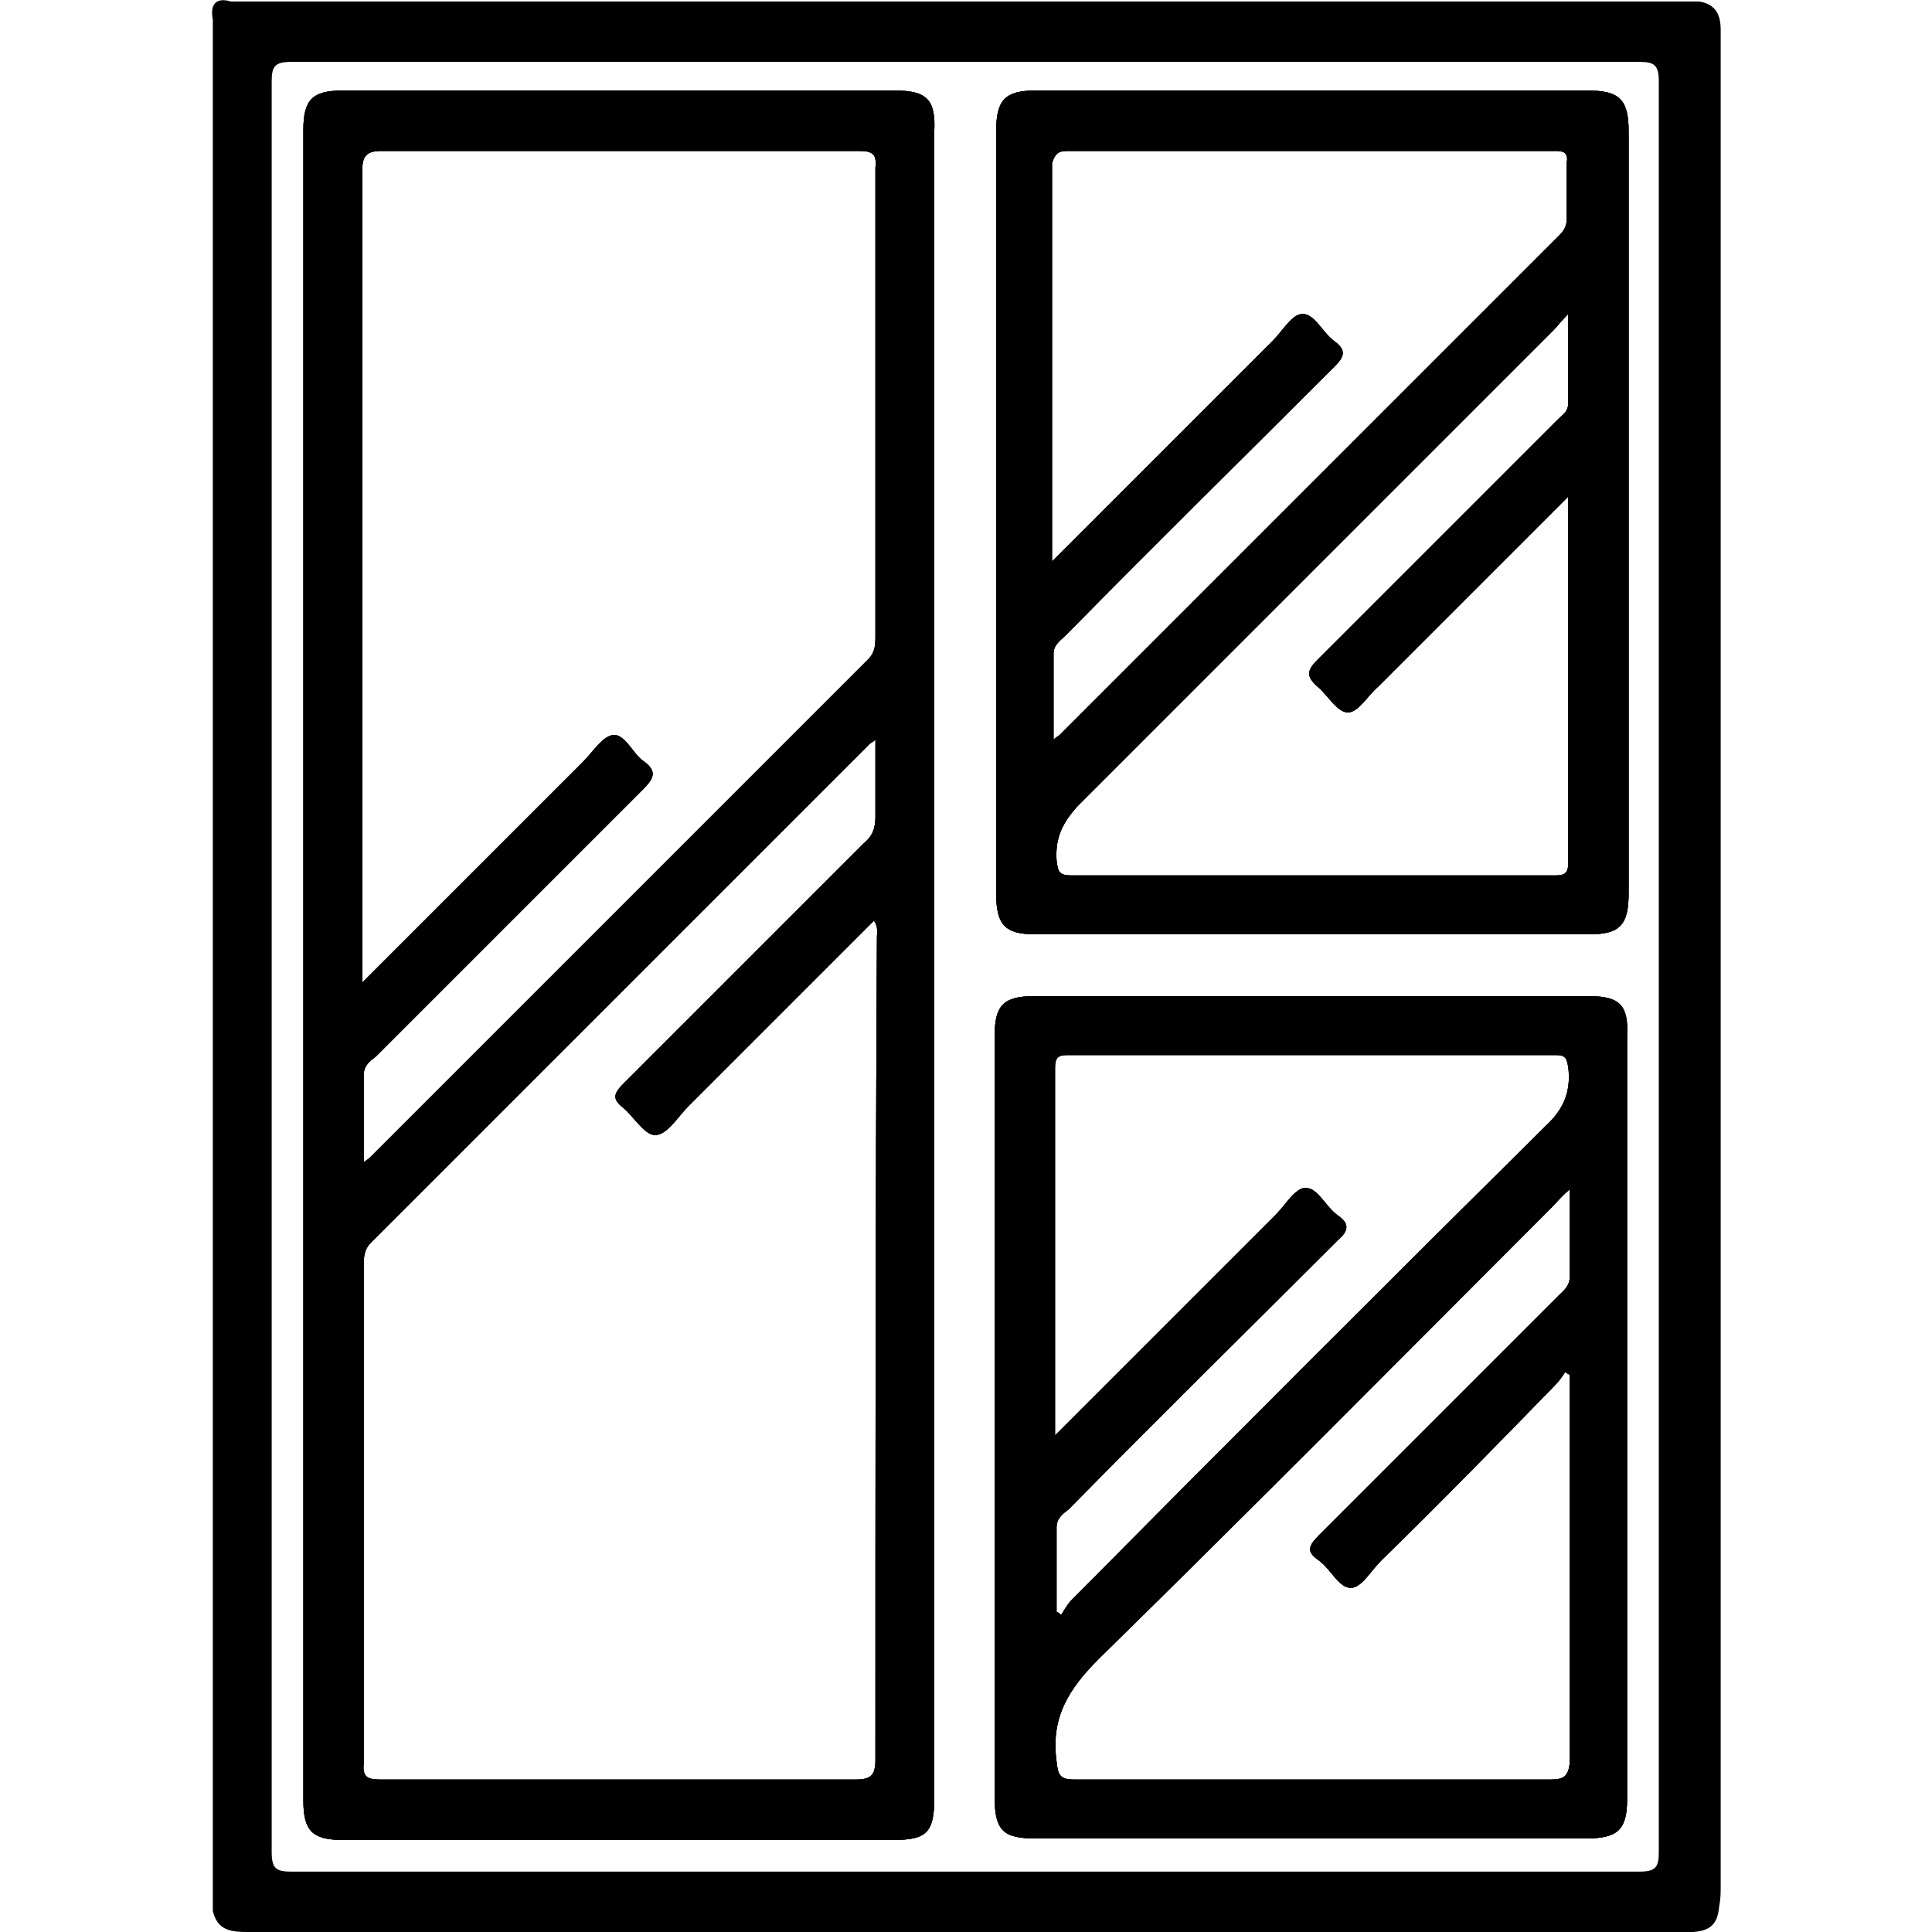 <?xml version="1.0" encoding="utf-8"?>
<!-- Generator: Adobe Illustrator 28.0.0, SVG Export Plug-In . SVG Version: 6.00 Build 0)  -->
<svg version="1.1" id="Layer_1" xmlns="http://www.w3.org/2000/svg" xmlns:xlink="http://www.w3.org/1999/xlink" x="0px" y="0px"
	 viewBox="0 0 128 128" style="enable-background:new 0 0 128 128;" xml:space="preserve">
<g id="dgFlWj.tif">
	<g>
		<path d="M59.3,6C47.1,6,34.9,6,22.7,6c-2,0-2.6,0.6-2.6,2.6v110.7c0,2,0.6,2.6,2.6,2.6h36.5c2.2,0,2.7-0.5,2.7-2.8V8.7
			C62,6.6,61.4,6,59.3,6z M25.3,10c10.5,0,21,0,31.6,0c0.9,0,1.2,0.2,1.1,1.1c0,10.3,0,20.6,0,31c0,0.6,0,1.1-0.5,1.6
			c-11,11-21.9,21.9-32.9,32.9c-0.1,0.1-0.2,0.2-0.5,0.4c0-2.1,0-3.9,0-5.8c0-0.6,0.4-0.9,0.8-1.2c5.9-5.9,11.8-11.8,17.7-17.7
			c0.7-0.7,1-1.2,0-1.9c-0.7-0.5-1.2-1.8-2-1.7c-0.7,0.1-1.3,1.1-2,1.8C33.8,55.3,29,60.1,24,65.1v-1.4c0-17.5,0-34.9,0-52.4
			C24,10.3,24.3,10,25.3,10z M58,116.6c0,1-0.3,1.3-1.3,1.3c-10.5,0-21,0-31.5,0c-0.9,0-1.2-0.2-1.1-1.1c0-11,0-22,0-32.9
			c0-0.6,0-1.1,0.5-1.6c11-11,22-22,33-33c0.1-0.1,0.2-0.1,0.4-0.3c0,1.8,0,3.4,0,5.1c0,0.8-0.2,1.3-0.8,1.8
			c-5.3,5.3-10.6,10.6-15.9,15.9c-0.6,0.6-0.8,1,0,1.6c0.7,0.6,1.4,1.8,2.1,1.8c0.8,0,1.5-1.2,2.2-1.9c4.1-4.1,8.2-8.2,12.3-12.3
			c0.3,0.4,0.2,0.8,0.2,1.1C58,80.3,58,98.5,58,116.6z"/>
		<path d="M105.2,6C93,6,80.8,6,68.6,6c-2,0-2.6,0.6-2.6,2.7c0,8.4,0,16.8,0,25.2c0,8.4,0,16.9,0,25.3c0,2.1,0.6,2.7,2.6,2.7
			c12.2,0,24.4,0,36.7,0c2,0,2.6-0.6,2.6-2.7V8.7C107.9,6.6,107.3,6,105.2,6z M70.7,10c10.8,0,21.6,0,32.4,0c0.6,0,0.8,0.2,0.7,0.8
			c0,1.2,0,2.5,0,3.7c0,0.5-0.2,0.8-0.5,1.1c-11,11-22.1,22.1-33.1,33.1c-0.1,0.1-0.2,0.1-0.4,0.3c0-2,0-3.8,0-5.7
			c0-0.6,0.5-0.9,0.8-1.2c5.9-6,11.9-11.9,17.8-17.8c0.7-0.7,0.8-1.1,0-1.7c-0.8-0.6-1.3-1.8-2.1-1.8c-0.7,0-1.3,1.1-2,1.8
			c-4.8,4.8-9.6,9.6-14.6,14.6c0-9,0-17.7,0-26.4C69.9,10.2,70.1,10,70.7,10z M103,58c-10.7,0-21.4,0-32,0c-0.9,0-0.9-0.3-1-1
			c-0.1-1.5,0.4-2.5,1.4-3.6c10.5-10.5,21-21,31.5-31.5c0.3-0.3,0.5-0.6,1-1.1c0,2.2,0,4.1,0,5.9c0,0.6-0.4,0.8-0.7,1.1
			c-5.3,5.3-10.6,10.6-15.9,15.9c-0.7,0.7-0.8,1.1,0,1.8c0.7,0.6,1.3,1.7,2,1.7c0.7,0,1.3-1.1,2-1.7c4.1-4.1,8.3-8.3,12.6-12.6
			c0,8.3,0,16.3,0,24.3C103.9,57.9,103.6,58,103,58z"/>
		<path d="M105.3,66H68.5c-2,0-2.6,0.6-2.6,2.6c0,8.4,0,16.9,0,25.3v25.2c0,2.2,0.6,2.7,2.7,2.7h36.5c2.1,0,2.7-0.6,2.7-2.6V68.6
			C107.9,66.6,107.3,66,105.3,66z M102.7,117.9c-10.5,0-21,0-31.5,0c-1,0-1.1-0.3-1.2-1.2c-0.4-2.9,0.8-4.8,2.8-6.8
			c10.1-9.9,20-19.9,30-29.9c0.3-0.3,0.6-0.7,1.2-1.2c0,2.2,0,4,0,5.8c0,0.6-0.4,0.9-0.7,1.2c-5.3,5.3-10.6,10.6-15.9,15.9
			c-0.7,0.7-0.9,1.1,0,1.7c0.8,0.6,1.3,1.8,2.1,1.8c0.7,0,1.3-1.1,2-1.8c3.9-3.8,7.7-7.7,11.5-11.6c0.3-0.3,0.5-0.6,0.7-0.9
			c0.1,0.1,0.2,0.1,0.3,0.2v1c0,8.2,0,16.5,0,24.7C103.9,117.7,103.6,117.9,102.7,117.9z M102.4,74.6C91.9,85,81.4,95.5,71,106
			c-0.3,0.3-0.5,0.7-0.7,1c-0.1-0.1-0.2-0.2-0.3-0.2c0-1.9,0-3.7,0-5.6c0-0.6,0.4-0.9,0.8-1.2c5.9-6,11.9-11.9,17.8-17.8
			c0.7-0.6,0.9-1.1,0-1.7c-0.8-0.6-1.3-1.8-2.1-1.8c-0.7,0-1.3,1.1-2,1.8c-4.8,4.8-9.6,9.6-14.6,14.6c0-8.3,0-16.3,0-24.4
			c0-0.6,0.2-0.8,0.8-0.8c10.8,0,21.6,0,32.4,0c0.6,0,0.7,0.2,0.8,0.8C104.1,72.3,103.6,73.5,102.4,74.6z"/>
		<path d="M114,125V3c0-0.3,0-0.7,0-1c0-1-0.3-1.7-1.4-1.9H15.3c-0.7,0.2-1.1,0.6-1.2,1.2v125.3c0.3,1.3,1.2,1.4,2.3,1.4
			c31.7,0,63.4,0,95.1,0c0.2,0,0.5,0,0.7,0c1.2-0.1,1.6-0.6,1.7-1.7C114,125.8,114,125.4,114,125z M109.9,64c0,19.6,0,39.1,0,58.7
			c0,1-0.2,1.3-1.3,1.3c-29.8,0-59.5,0-89.3,0c-1,0-1.3-0.2-1.3-1.3c0-39.1,0-78.2,0-117.3c0-1,0.2-1.3,1.3-1.3
			c29.8,0,59.5,0,89.3,0c1,0,1.3,0.2,1.3,1.3C109.9,24.9,109.9,44.4,109.9,64z"/>
		<path d="M15.3,0.1c-0.4,0.4-0.8,0.8-1.2,1.2C13.9,0.3,14.3-0.2,15.3,0.1z"/>
		<path d="M59.3,6C47.1,6,34.9,6,22.7,6c-2,0-2.6,0.6-2.6,2.6v110.7c0,2,0.6,2.6,2.6,2.6h36.5c2.2,0,2.7-0.5,2.7-2.8V8.7
			C62,6.6,61.4,6,59.3,6z M25.3,10c10.5,0,21,0,31.6,0c0.9,0,1.2,0.2,1.1,1.1c0,10.3,0,20.6,0,31c0,0.6,0,1.1-0.5,1.6
			c-11,11-21.9,21.9-32.9,32.9c-0.1,0.1-0.2,0.2-0.5,0.4c0-2.1,0-3.9,0-5.8c0-0.6,0.4-0.9,0.8-1.2c5.9-5.9,11.8-11.8,17.7-17.7
			c0.7-0.7,1-1.2,0-1.9c-0.7-0.5-1.2-1.8-2-1.7c-0.7,0.1-1.3,1.1-2,1.8C33.8,55.3,29,60.1,24,65.1v-1.4c0-17.5,0-34.9,0-52.4
			C24,10.3,24.3,10,25.3,10z M58,116.6c0,1-0.3,1.3-1.3,1.3c-10.5,0-21,0-31.5,0c-0.9,0-1.2-0.2-1.1-1.1c0-11,0-22,0-32.9
			c0-0.6,0-1.1,0.5-1.6c11-11,22-22,33-33c0.1-0.1,0.2-0.1,0.4-0.3c0,1.8,0,3.4,0,5.1c0,0.8-0.2,1.3-0.8,1.8
			c-5.3,5.3-10.6,10.6-15.9,15.9c-0.6,0.6-0.8,1,0,1.6c0.7,0.6,1.4,1.8,2.1,1.8c0.8,0,1.5-1.2,2.2-1.9c4.1-4.1,8.2-8.2,12.3-12.3
			c0.3,0.4,0.2,0.8,0.2,1.1C58,80.3,58,98.5,58,116.6z"/>
		<path d="M105.2,6C93,6,80.8,6,68.6,6c-2,0-2.6,0.6-2.6,2.7c0,8.4,0,16.8,0,25.2c0,8.4,0,16.9,0,25.3c0,2.1,0.6,2.7,2.6,2.7
			c12.2,0,24.4,0,36.7,0c2,0,2.6-0.6,2.6-2.7V8.7C107.9,6.6,107.3,6,105.2,6z M70.7,10c10.8,0,21.6,0,32.4,0c0.6,0,0.8,0.2,0.7,0.8
			c0,1.2,0,2.5,0,3.7c0,0.5-0.2,0.8-0.5,1.1c-11,11-22.1,22.1-33.1,33.1c-0.1,0.1-0.2,0.1-0.4,0.3c0-2,0-3.8,0-5.7
			c0-0.6,0.5-0.9,0.8-1.2c5.9-6,11.9-11.9,17.8-17.8c0.7-0.7,0.8-1.1,0-1.7c-0.8-0.6-1.3-1.8-2.1-1.8c-0.7,0-1.3,1.1-2,1.8
			c-4.8,4.8-9.6,9.6-14.6,14.6c0-9,0-17.7,0-26.4C69.9,10.2,70.1,10,70.7,10z M103,58c-10.7,0-21.4,0-32,0c-0.9,0-0.9-0.3-1-1
			c-0.1-1.5,0.4-2.5,1.4-3.6c10.5-10.5,21-21,31.5-31.5c0.3-0.3,0.5-0.6,1-1.1c0,2.2,0,4.1,0,5.9c0,0.6-0.4,0.8-0.7,1.1
			c-5.3,5.3-10.6,10.6-15.9,15.9c-0.7,0.7-0.8,1.1,0,1.8c0.7,0.6,1.3,1.7,2,1.7c0.7,0,1.3-1.1,2-1.7c4.1-4.1,8.3-8.3,12.6-12.6
			c0,8.3,0,16.3,0,24.3C103.9,57.9,103.6,58,103,58z"/>
		<path d="M105.3,66H68.5c-2,0-2.6,0.6-2.6,2.6c0,8.4,0,16.9,0,25.3v25.2c0,2.2,0.6,2.7,2.7,2.7h36.5c2.1,0,2.7-0.6,2.7-2.6V68.6
			C107.9,66.6,107.3,66,105.3,66z M102.7,117.9c-10.5,0-21,0-31.5,0c-1,0-1.1-0.3-1.2-1.2c-0.4-2.9,0.8-4.8,2.8-6.8
			c10.1-9.9,20-19.9,30-29.9c0.3-0.3,0.6-0.7,1.2-1.2c0,2.2,0,4,0,5.8c0,0.6-0.4,0.9-0.7,1.2c-5.3,5.3-10.6,10.6-15.9,15.9
			c-0.7,0.7-0.9,1.1,0,1.7c0.8,0.6,1.3,1.8,2.1,1.8c0.7,0,1.3-1.1,2-1.8c3.9-3.8,7.7-7.7,11.5-11.6c0.3-0.3,0.5-0.6,0.7-0.9
			c0.1,0.1,0.2,0.1,0.3,0.2v1c0,8.2,0,16.5,0,24.7C103.9,117.7,103.6,117.9,102.7,117.9z M102.4,74.6C91.9,85,81.4,95.5,71,106
			c-0.3,0.3-0.5,0.7-0.7,1c-0.1-0.1-0.2-0.2-0.3-0.2c0-1.9,0-3.7,0-5.6c0-0.6,0.4-0.9,0.8-1.2c5.9-6,11.9-11.9,17.8-17.8
			c0.7-0.6,0.9-1.1,0-1.7c-0.8-0.6-1.3-1.8-2.1-1.8c-0.7,0-1.3,1.1-2,1.8c-4.8,4.8-9.6,9.6-14.6,14.6c0-8.3,0-16.3,0-24.4
			c0-0.6,0.2-0.8,0.8-0.8c10.8,0,21.6,0,32.4,0c0.6,0,0.7,0.2,0.8,0.8C104.1,72.3,103.6,73.5,102.4,74.6z"/>
		<path d="M59.3,6C47.1,6,34.9,6,22.7,6c-2,0-2.6,0.6-2.6,2.6v110.7c0,2,0.6,2.6,2.6,2.6h36.5c2.2,0,2.7-0.5,2.7-2.8V8.7
			C62,6.6,61.4,6,59.3,6z M25.3,10c10.5,0,21,0,31.6,0c0.9,0,1.2,0.2,1.1,1.1c0,10.3,0,20.6,0,31c0,0.6,0,1.1-0.5,1.6
			c-11,11-21.9,21.9-32.9,32.9c-0.1,0.1-0.2,0.2-0.5,0.4c0-2.1,0-3.9,0-5.8c0-0.6,0.4-0.9,0.8-1.2c5.9-5.9,11.8-11.8,17.7-17.7
			c0.7-0.7,1-1.2,0-1.9c-0.7-0.5-1.2-1.8-2-1.7c-0.7,0.1-1.3,1.1-2,1.8C33.8,55.3,29,60.1,24,65.1v-1.4c0-17.5,0-34.9,0-52.4
			C24,10.3,24.3,10,25.3,10z M58,116.6c0,1-0.3,1.3-1.3,1.3c-10.5,0-21,0-31.5,0c-0.9,0-1.2-0.2-1.1-1.1c0-11,0-22,0-32.9
			c0-0.6,0-1.1,0.5-1.6c11-11,22-22,33-33c0.1-0.1,0.2-0.1,0.4-0.3c0,1.8,0,3.4,0,5.1c0,0.8-0.2,1.3-0.8,1.8
			c-5.3,5.3-10.6,10.6-15.9,15.9c-0.6,0.6-0.8,1,0,1.6c0.7,0.6,1.4,1.8,2.1,1.8c0.8,0,1.5-1.2,2.2-1.9c4.1-4.1,8.2-8.2,12.3-12.3
			c0.3,0.4,0.2,0.8,0.2,1.1C58,80.3,58,98.5,58,116.6z"/>
		<path d="M105.2,6C93,6,80.8,6,68.6,6c-2,0-2.6,0.6-2.6,2.7c0,8.4,0,16.8,0,25.2c0,8.4,0,16.9,0,25.3c0,2.1,0.6,2.7,2.6,2.7
			c12.2,0,24.4,0,36.7,0c2,0,2.6-0.6,2.6-2.7V8.7C107.9,6.6,107.3,6,105.2,6z M70.7,10c10.8,0,21.6,0,32.4,0c0.6,0,0.8,0.2,0.7,0.8
			c0,1.2,0,2.5,0,3.7c0,0.5-0.2,0.8-0.5,1.1c-11,11-22.1,22.1-33.1,33.1c-0.1,0.1-0.2,0.1-0.4,0.3c0-2,0-3.8,0-5.7
			c0-0.6,0.5-0.9,0.8-1.2c5.9-6,11.9-11.9,17.8-17.8c0.7-0.7,0.8-1.1,0-1.7c-0.8-0.6-1.3-1.8-2.1-1.8c-0.7,0-1.3,1.1-2,1.8
			c-4.8,4.8-9.6,9.6-14.6,14.6c0-9,0-17.7,0-26.4C69.9,10.2,70.1,10,70.7,10z M103,58c-10.7,0-21.4,0-32,0c-0.9,0-0.9-0.3-1-1
			c-0.1-1.5,0.4-2.5,1.4-3.6c10.5-10.5,21-21,31.5-31.5c0.3-0.3,0.5-0.6,1-1.1c0,2.2,0,4.1,0,5.9c0,0.6-0.4,0.8-0.7,1.1
			c-5.3,5.3-10.6,10.6-15.9,15.9c-0.7,0.7-0.8,1.1,0,1.8c0.7,0.6,1.3,1.7,2,1.7c0.7,0,1.3-1.1,2-1.7c4.1-4.1,8.3-8.3,12.6-12.6
			c0,8.3,0,16.3,0,24.3C103.9,57.9,103.6,58,103,58z"/>
		<path d="M105.3,66H68.5c-2,0-2.6,0.6-2.6,2.6c0,8.4,0,16.9,0,25.3v25.2c0,2.2,0.6,2.7,2.7,2.7h36.5c2.1,0,2.7-0.6,2.7-2.6V68.6
			C107.9,66.6,107.3,66,105.3,66z M102.7,117.9c-10.5,0-21,0-31.5,0c-1,0-1.1-0.3-1.2-1.2c-0.4-2.9,0.8-4.8,2.8-6.8
			c10.1-9.9,20-19.9,30-29.9c0.3-0.3,0.6-0.7,1.2-1.2c0,2.2,0,4,0,5.8c0,0.6-0.4,0.9-0.7,1.2c-5.3,5.3-10.6,10.6-15.9,15.9
			c-0.7,0.7-0.9,1.1,0,1.7c0.8,0.6,1.3,1.8,2.1,1.8c0.7,0,1.3-1.1,2-1.8c3.9-3.8,7.7-7.7,11.5-11.6c0.3-0.3,0.5-0.6,0.7-0.9
			c0.1,0.1,0.2,0.1,0.3,0.2v1c0,8.2,0,16.5,0,24.7C103.9,117.7,103.6,117.9,102.7,117.9z M102.4,74.6C91.9,85,81.4,95.5,71,106
			c-0.3,0.3-0.5,0.7-0.7,1c-0.1-0.1-0.2-0.2-0.3-0.2c0-1.9,0-3.7,0-5.6c0-0.6,0.4-0.9,0.8-1.2c5.9-6,11.9-11.9,17.8-17.8
			c0.7-0.6,0.9-1.1,0-1.7c-0.8-0.6-1.3-1.8-2.1-1.8c-0.7,0-1.3,1.1-2,1.8c-4.8,4.8-9.6,9.6-14.6,14.6c0-8.3,0-16.3,0-24.4
			c0-0.6,0.2-0.8,0.8-0.8c10.8,0,21.6,0,32.4,0c0.6,0,0.7,0.2,0.8,0.8C104.1,72.3,103.6,73.5,102.4,74.6z"/>
	</g>
</g>
</svg>
